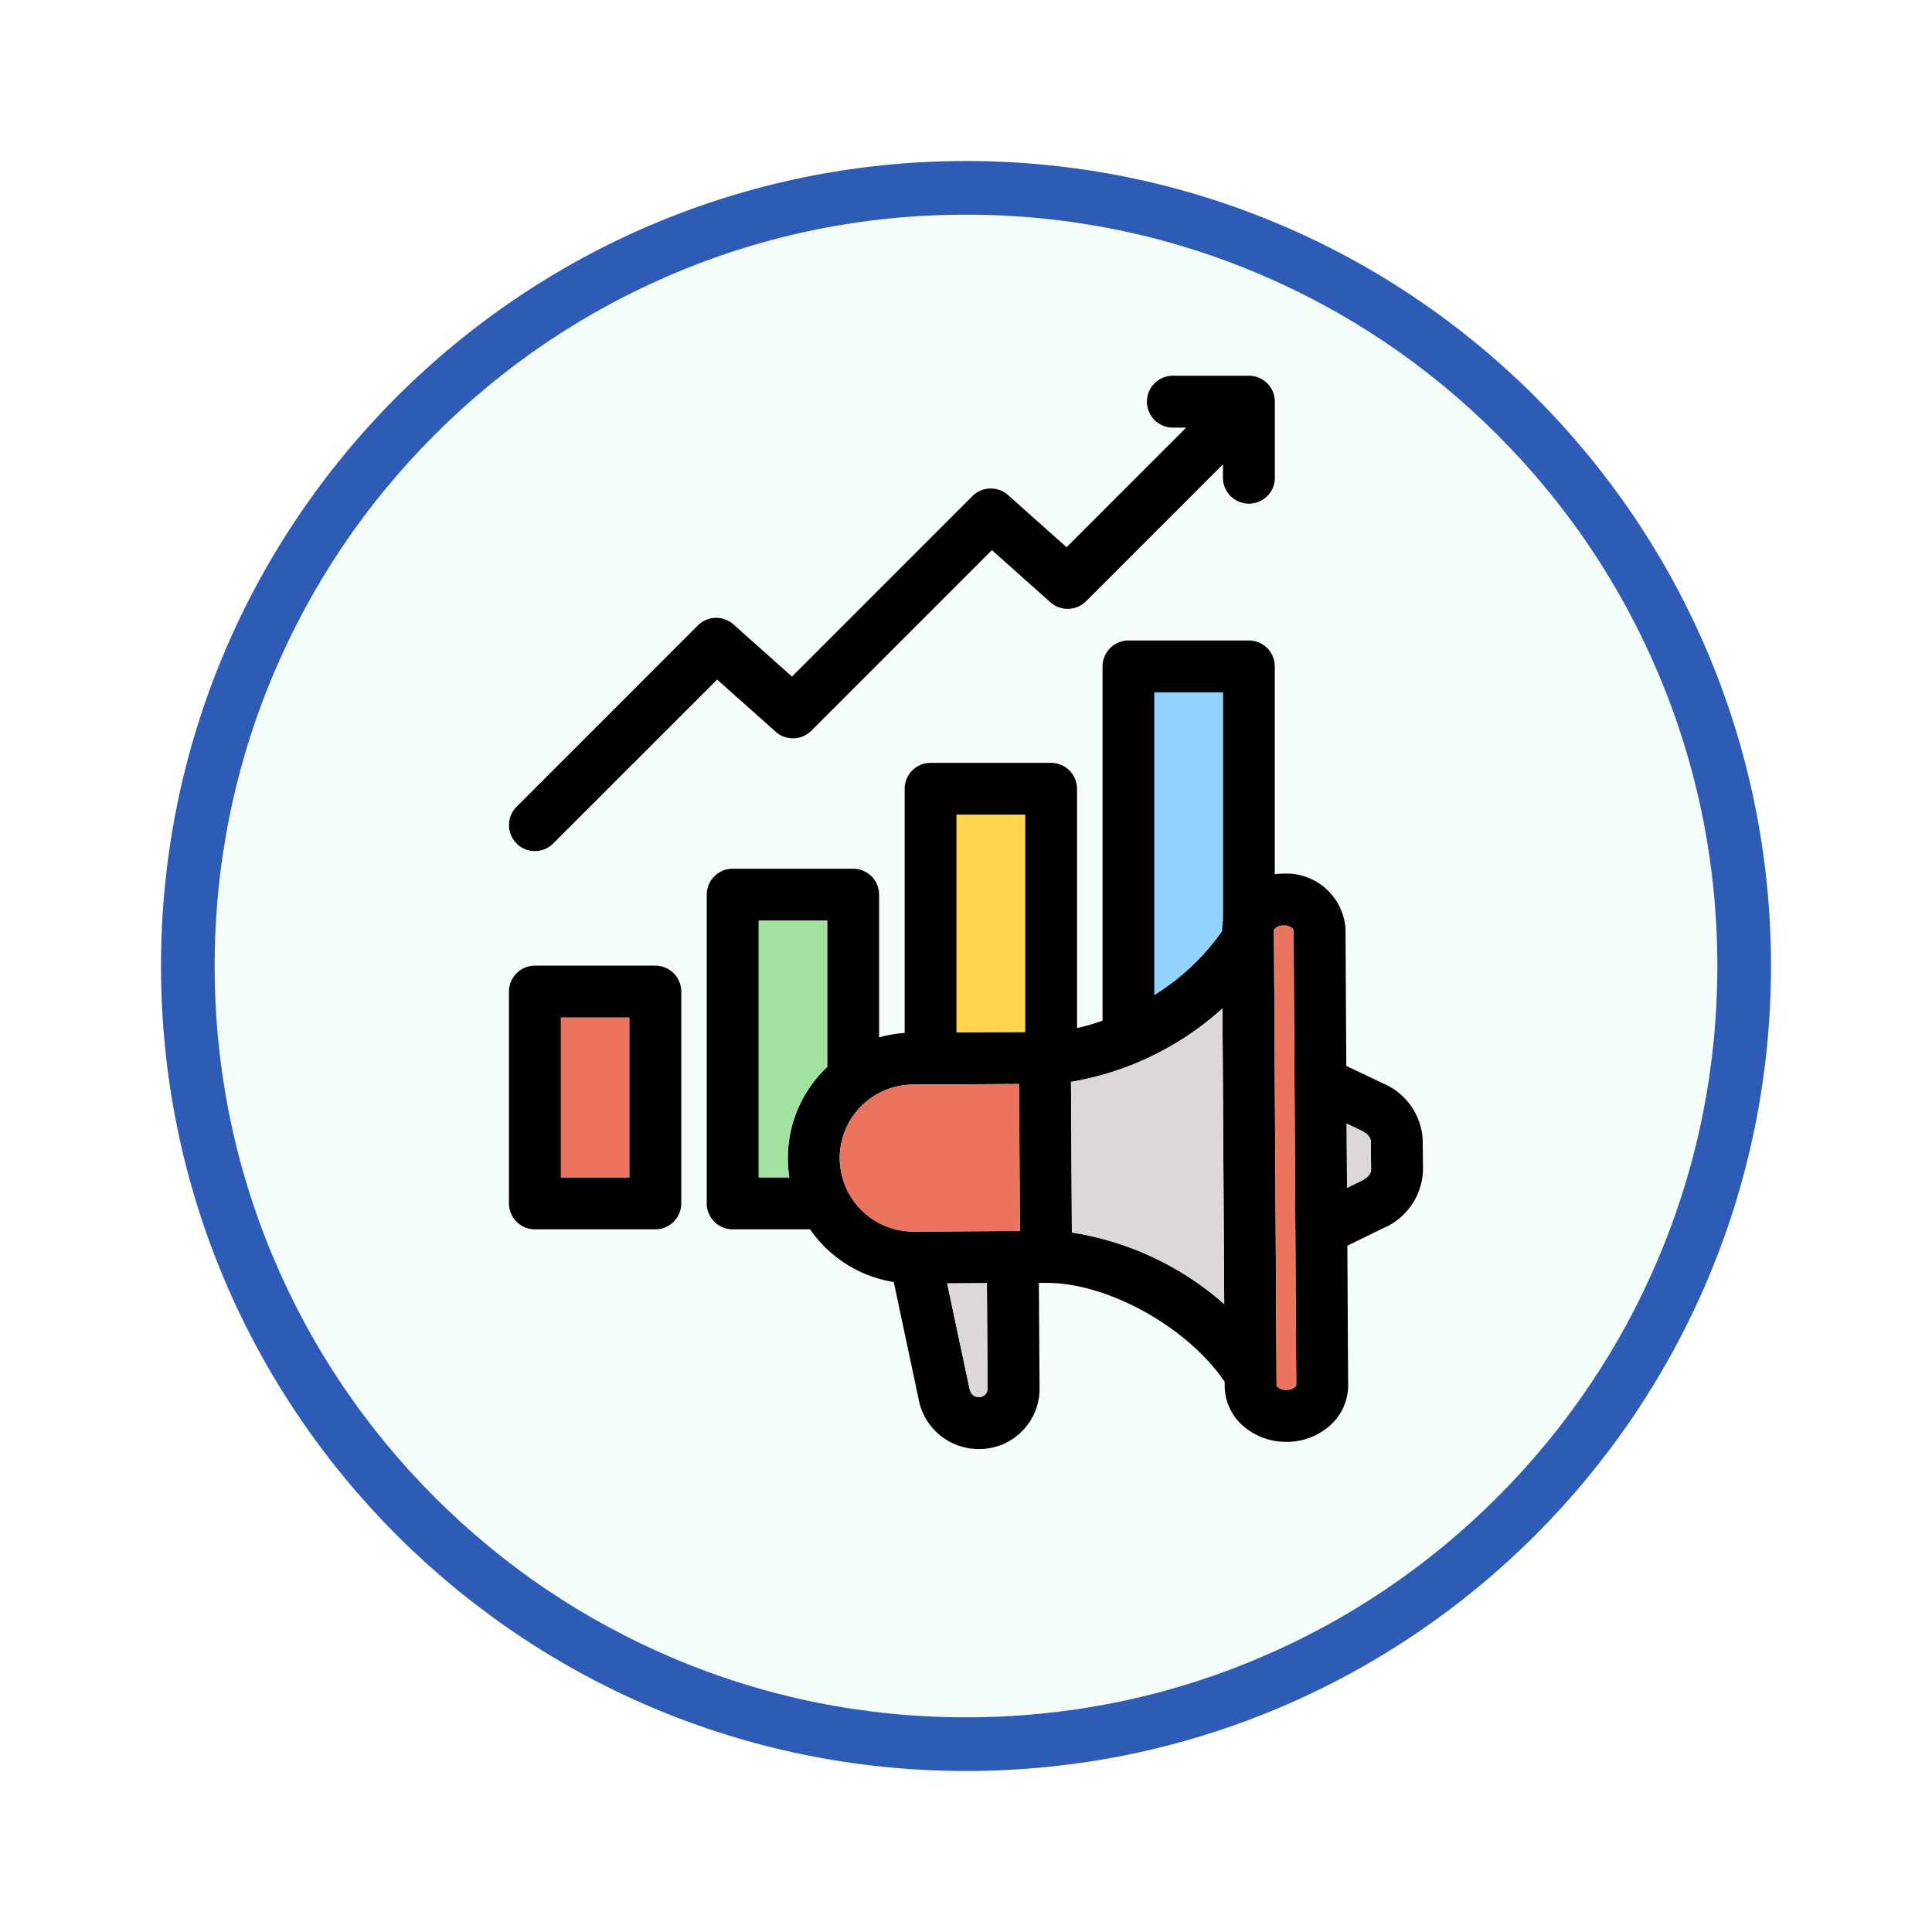 <svg xmlns="http://www.w3.org/2000/svg" xmlns:xlink="http://www.w3.org/1999/xlink" width="108" height="108" viewBox="0 0 108 108">
  <defs>
    <filter id="Trazado_982547" x="0" y="0" width="108" height="108" filterUnits="userSpaceOnUse">
      <feOffset dy="3" input="SourceAlpha"/>
      <feGaussianBlur stdDeviation="3" result="blur"/>
      <feFlood flood-opacity="0.161"/>
      <feComposite operator="in" in2="blur"/>
      <feComposite in="SourceGraphic"/>
    </filter>
  </defs>
  <g id="Grupo_1159155" data-name="Grupo 1159155" transform="translate(9 6)">
    <g id="Grupo_1159095" data-name="Grupo 1159095" transform="translate(0)">
      <g id="Grupo_1154033" data-name="Grupo 1154033">
        <g id="Grupo_1153177" data-name="Grupo 1153177">
          <g id="Grupo_1149598" data-name="Grupo 1149598">
            <g id="Grupo_1148770" data-name="Grupo 1148770">
              <g id="Grupo_1146954" data-name="Grupo 1146954">
                <g transform="matrix(1, 0, 0, 1, -9, -6)" filter="url(#Trazado_982547)">
                  <g id="Trazado_982547-2" data-name="Trazado 982547" transform="translate(9 6)" fill="#f5fdfa">
                    <path d="M 45 88.5 C 39.127 88.5 33.43 87.35 28.068 85.082 C 22.889 82.891 18.236 79.755 14.241 75.759 C 10.245 71.764 7.109 67.111 4.918 61.932 C 2.65 56.57 1.5 50.873 1.5 45 C 1.5 39.127 2.65 33.43 4.918 28.068 C 7.109 22.889 10.245 18.236 14.241 14.241 C 18.236 10.245 22.889 7.109 28.068 4.918 C 33.43 2.65 39.127 1.5 45 1.5 C 50.873 1.5 56.57 2.65 61.932 4.918 C 67.111 7.109 71.764 10.245 75.759 14.241 C 79.755 18.236 82.891 22.889 85.082 28.068 C 87.35 33.43 88.5 39.127 88.5 45 C 88.5 50.873 87.35 56.57 85.082 61.932 C 82.891 67.111 79.755 71.764 75.759 75.759 C 71.764 79.755 67.111 82.891 61.932 85.082 C 56.57 87.35 50.873 88.5 45 88.5 Z" stroke="none"/>
                    <path d="M 45 3 C 39.329 3 33.829 4.11 28.653 6.299 C 23.652 8.415 19.16 11.443 15.302 15.302 C 11.443 19.16 8.415 23.652 6.299 28.653 C 4.11 33.829 3 39.329 3 45 C 3 50.671 4.11 56.171 6.299 61.347 C 8.415 66.348 11.443 70.84 15.302 74.698 C 19.16 78.557 23.652 81.585 28.653 83.701 C 33.829 85.89 39.329 87 45 87 C 50.671 87 56.171 85.89 61.347 83.701 C 66.348 81.585 70.84 78.557 74.698 74.698 C 78.557 70.84 81.585 66.348 83.701 61.347 C 85.89 56.171 87 50.671 87 45 C 87 39.329 85.89 33.829 83.701 28.653 C 81.585 23.652 78.557 19.16 74.698 15.302 C 70.84 11.443 66.348 8.415 61.347 6.299 C 56.171 4.11 50.671 3 45 3 M 45 0 C 69.853 0 90 20.147 90 45 C 90 69.853 69.853 90 45 90 C 20.147 90 7.62939453125e-06 69.853 7.62939453125e-06 45 C 7.62939453125e-06 20.147 20.147 0 45 0 Z" stroke="none" fill="#2e5bb6"/>
                  </g>
                </g>
              </g>
            </g>
          </g>
        </g>
      </g>
    </g>
    <g id="marketing_12349996" transform="translate(-25.341 7.003)">
      <path id="Trazado_994827" data-name="Trazado 994827" d="M95.876,50.79a3.644,3.644,0,0,0-2.24-3.239L91.6,46.582l-.044-7.638a3.309,3.309,0,0,0-3.449-3.111h-.024a3.769,3.769,0,0,0-.48.035V24.249A1.452,1.452,0,0,0,86.153,22.8H79.426a1.452,1.452,0,0,0-1.452,1.452v19.8a11.69,11.69,0,0,1-1.427.416V31.093A1.452,1.452,0,0,0,75.1,29.641H68.364a1.452,1.452,0,0,0-1.452,1.452V44.74a6.974,6.974,0,0,0-1.427.248V37.011a1.452,1.452,0,0,0-1.452-1.452H57.3a1.452,1.452,0,0,0-1.452,1.452V54.266A1.452,1.452,0,0,0,57.3,55.717h4.325a7.029,7.029,0,0,0,4.678,2.946l1.386,6.529A3.418,3.418,0,0,0,71.074,68H71.1a3.369,3.369,0,0,0,3.353-3.388l-.038-5.9.412,0h.04c3.432,0,7.874,2.491,9.934,5.525v.247a2.961,2.961,0,0,0,.9,2.1,3.623,3.623,0,0,0,2.54,1.014h.023a3.634,3.634,0,0,0,2.346-.846,3.02,3.02,0,0,0,1.093-2.3l-.045-7.818,2.029-.991a3.643,3.643,0,0,0,2.2-3.271l-.014-1.57Zm-15-25.09H84.7V38.449a2.845,2.845,0,0,0-.048.539v.057a12.869,12.869,0,0,1-3.777,3.565V25.7Zm-7.234,6.844V44.687l-3.828.021V32.545ZM60.381,51.776a7.044,7.044,0,0,0,.084,1.038H58.754V38.463h3.828V46.64a7,7,0,0,0-2.2,5.136Zm2.9-.018a4.115,4.115,0,0,1,4.087-4.133l5.938-.033.048,8.22-5.937.033a4.123,4.123,0,0,1-4.136-4.087Zm8.265,12.869a.466.466,0,0,1-.465.466c-.123,0-.446,0-.552-.5l-1.242-5.852,2.221-.012.038,5.9Zm4.712-8.73-.049-8.424a16.808,16.808,0,0,0,8.467-4.1l.1,16.521a16.8,16.8,0,0,0-8.514-4Zm11.992,8.791h-.006a.639.639,0,0,1-.543-.223l-.149-25.488a.626.626,0,0,1,.547-.24h.006a.646.646,0,0,1,.546.227L88.8,64.446a.621.621,0,0,1-.55.242Zm4.162-11.665-.773.378-.021-3.593.769.366c.264.125.58.338.582.641l.014,1.564c0,.3-.31.517-.571.644ZM52.972,40.977H46.244a1.452,1.452,0,0,0-1.452,1.452V54.265a1.452,1.452,0,0,0,1.452,1.452h6.728a1.452,1.452,0,0,0,1.452-1.452V42.429A1.452,1.452,0,0,0,52.972,40.977ZM51.52,52.814H47.7V43.88H51.52Zm-6.3-18.668a1.451,1.451,0,0,1,0-2.053L55.35,21.96a1.452,1.452,0,0,1,1.992-.057l3.27,2.915L70.7,14.729a1.452,1.452,0,0,1,1.992-.057l3.27,2.915L82.649,10.9h-.665a1.452,1.452,0,1,1,0-2.9h4.17A1.452,1.452,0,0,1,87.605,9.45v4.173a1.452,1.452,0,1,1-2.9,0v-.669l-7.654,7.654a1.452,1.452,0,0,1-1.992.057l-3.27-2.915L61.7,27.84A1.452,1.452,0,0,1,59.7,27.9l-3.27-2.915-9.163,9.163a1.451,1.451,0,0,1-2.053,0Z"/>
      <path id="Trazado_994828" data-name="Trazado 994828" d="M68.794,304.637h3.824v8.934H68.794Z" transform="translate(-21.098 -260.757)" fill="#eb745e"/>
      <path id="Trazado_994829" data-name="Trazado 994829" d="M432.691,354l-.769-.366.021,3.593.773-.378c.261-.128.572-.343.571-.644l-.014-1.564c0-.3-.318-.516-.582-.641Z" transform="translate(-340.301 -303.827)" fill="#dbd8d7"/>
      <path id="Trazado_994830" data-name="Trazado 994830" d="M251.657,223.087l3.828-.021V210.923h-3.828Z" transform="translate(-181.841 -178.378)" fill="#ffd54f"/>
      <path id="Trazado_994831" data-name="Trazado 994831" d="M247.307,427.373l1.242,5.852c.107.505.43.5.552.5a.466.466,0,0,0,.465-.466l-.038-5.9-2.221.012Z" transform="translate(-178.017 -368.635)" fill="#dbd8d7"/>
      <path id="Trazado_994832" data-name="Trazado 994832" d="M160.211,274.2h1.711a6.987,6.987,0,0,1,2.117-6.174V259.85h-3.828V274.2Z" transform="translate(-101.457 -221.387)" fill="#a2e19f"/>
      <path id="Trazado_994833" data-name="Trazado 994833" d="M201.744,335.352a4.11,4.11,0,1,0,.049,8.22l5.937-.033-.048-8.22Z" transform="translate(-134.373 -287.727)" fill="#eb745e"/>
      <path id="Trazado_994834" data-name="Trazado 994834" d="M398.868,262.116h-.006a.626.626,0,0,0-.547.24l.149,25.488a.639.639,0,0,0,.543.223h.006a.621.621,0,0,0,.551-.242l-.148-25.483a.645.645,0,0,0-.546-.227Z" transform="translate(-310.759 -223.379)" fill="#eb745e"/>
      <path id="Trazado_994835" data-name="Trazado 994835" d="M304.532,304.564l.049,8.424a16.8,16.8,0,0,1,8.514,4l-.1-16.521a16.808,16.808,0,0,1-8.467,4.1Z" transform="translate(-228.32 -257.091)" fill="#dbd8d7"/>
      <path id="Trazado_994836" data-name="Trazado 994836" d="M346.88,167.69v-.057a2.863,2.863,0,0,1,.048-.539V154.345H343.1v16.909a12.868,12.868,0,0,0,3.777-3.565Z" transform="translate(-262.226 -128.644)" fill="#92d2fe"/>
    </g>
  </g>
</svg>
